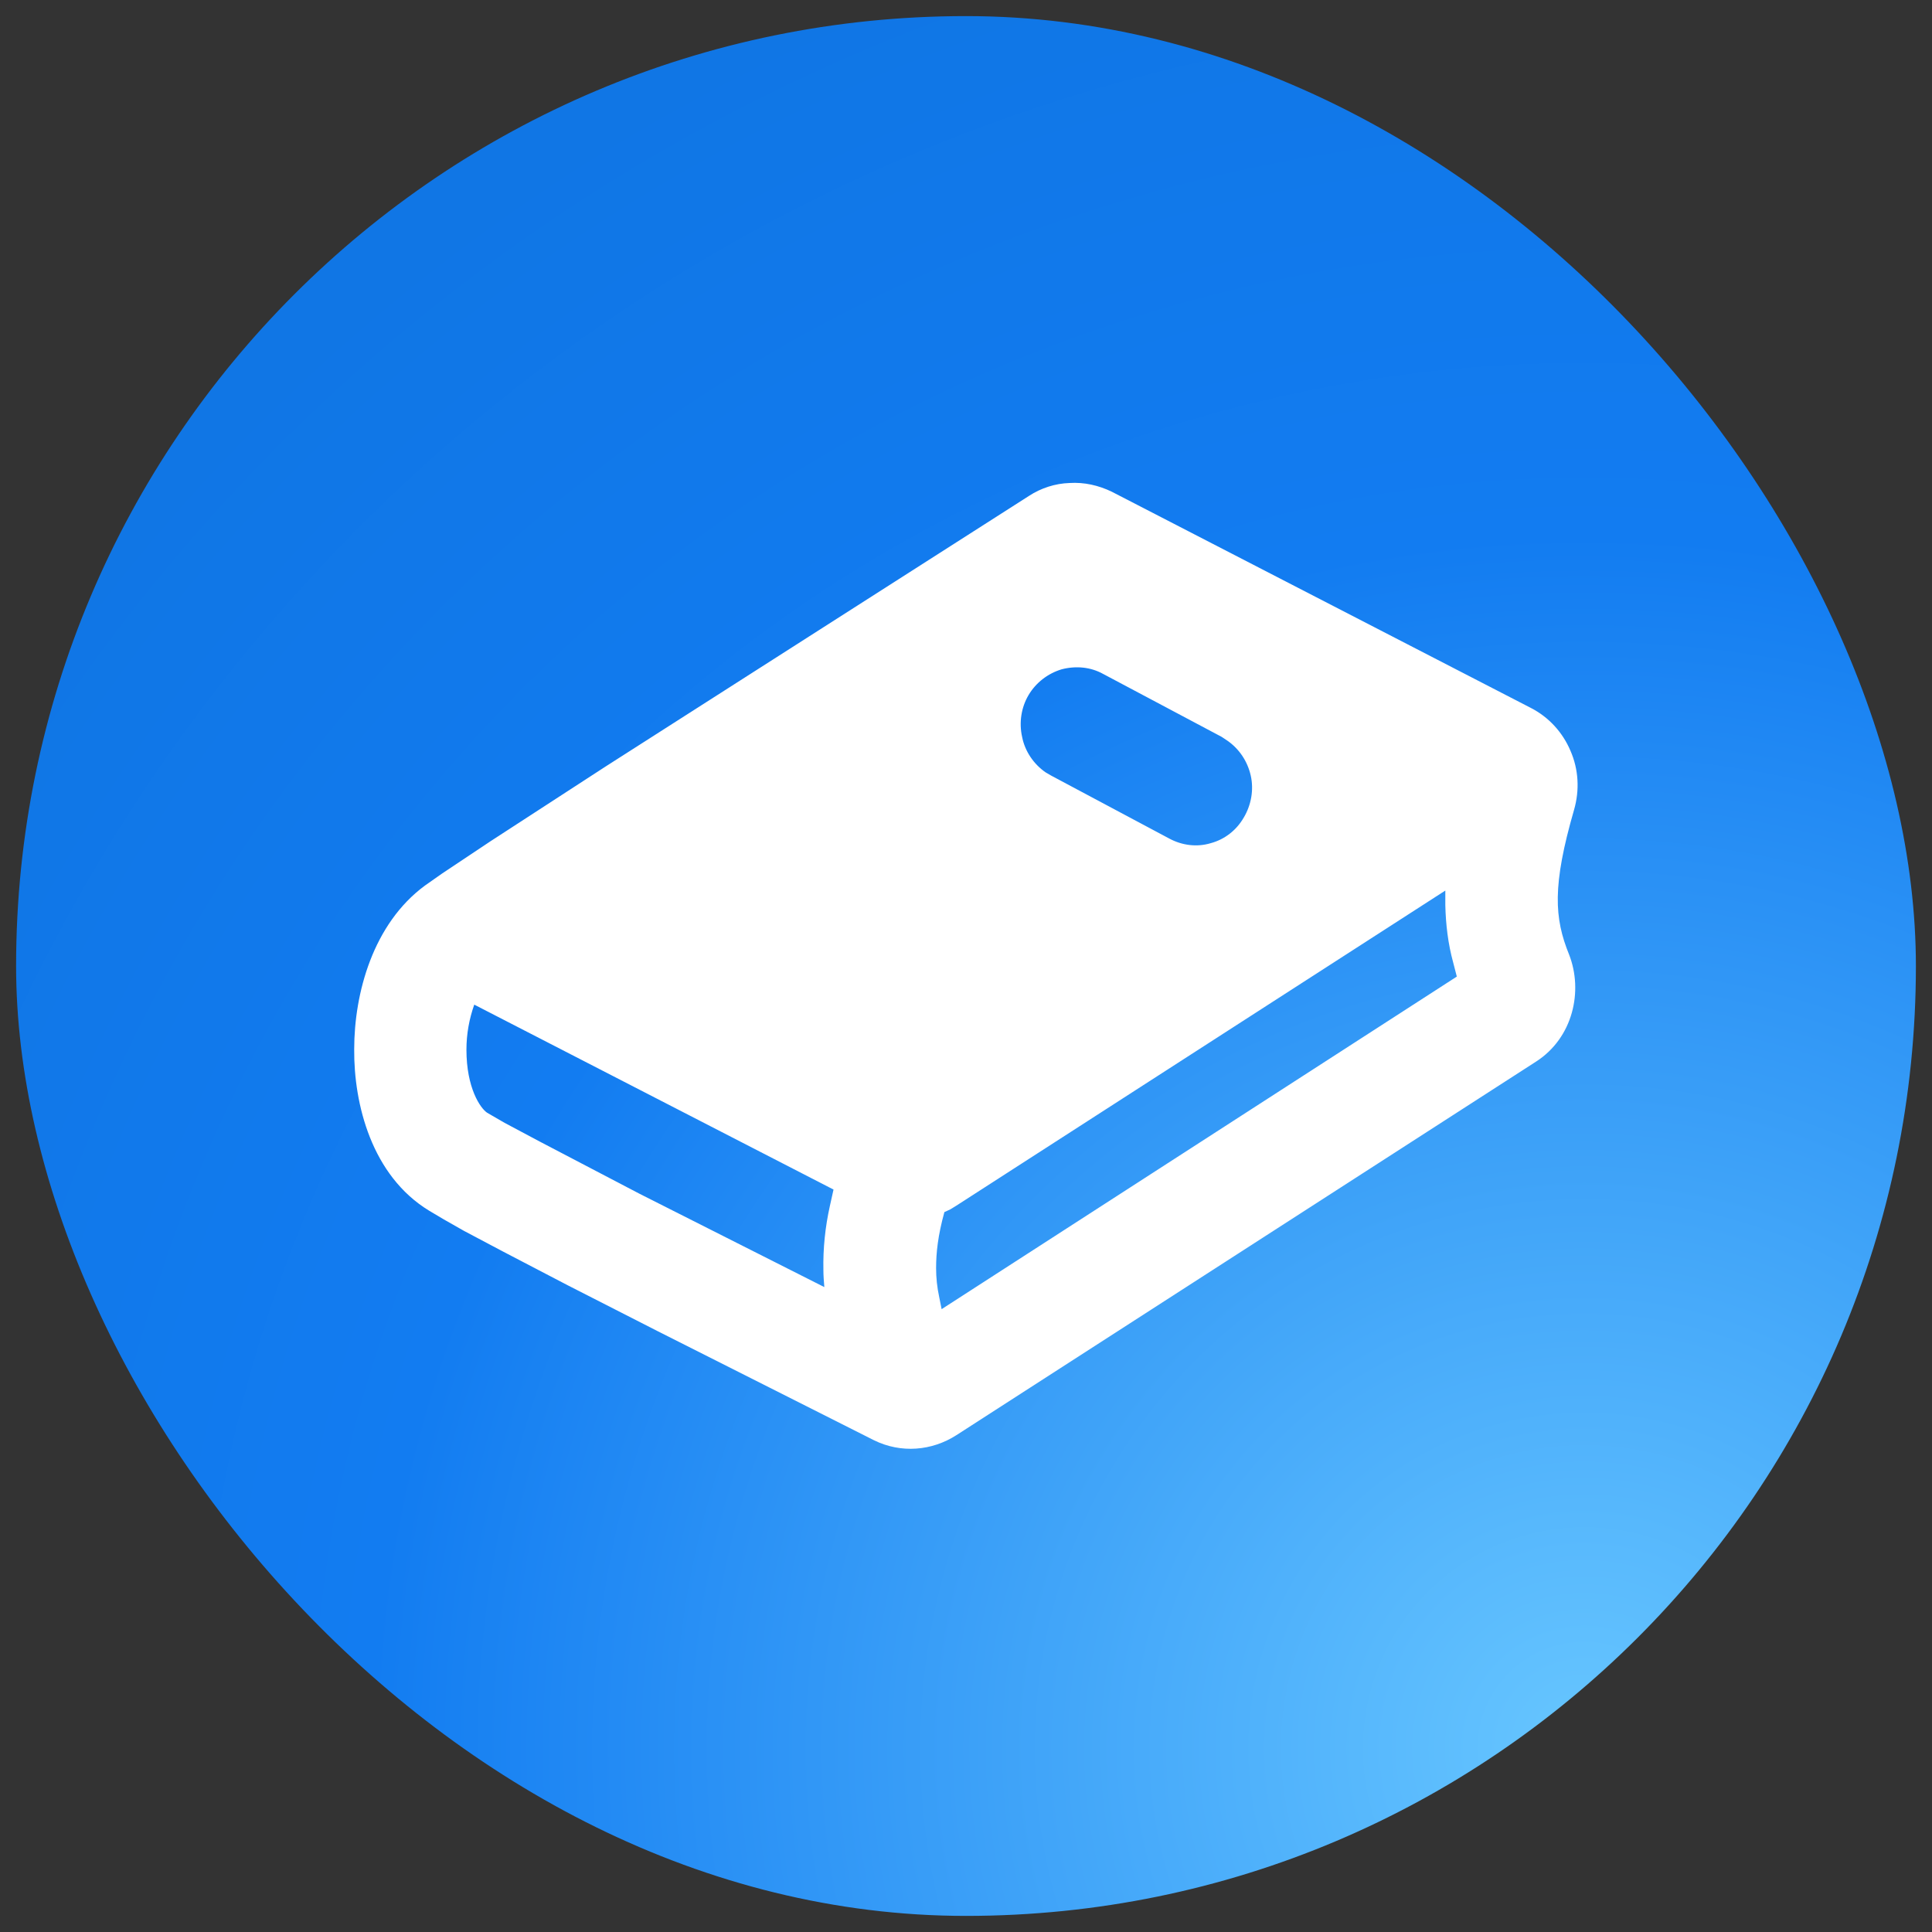 <svg width="42" height="42" viewBox="0 0 42 42" fill="none" xmlns="http://www.w3.org/2000/svg" xmlns:xlink="http://www.w3.org/1999/xlink">
	<rect x="0" y="0" width="42" height="42" fill="#333333" stroke="none"/>
	<desc>
			Created with Pixso.
	</desc>
	<defs>
		<radialGradient gradientTransform="translate(34.02 37.8) rotate(-123.851) scale(41.47 42.122)" cx="0" cy="0" r="1" id="paint_radial_610_24_0" gradientUnits="userSpaceOnUse">
			<stop stop-color="#67C6FF"/>
			<stop offset="0.638" stop-color="#127CF1"/>
			<stop offset="1" stop-color="#1076E5"/>
		</radialGradient>
	</defs>
	<rect id="Frame 311" rx="20.65" width="41.3" height="41.3" transform="translate(0.35 0.35)" fill="url(#paint_radial_610_24_0)" fill-opacity="1"/>
	<path id="Vector" d="M24.17 10.69L33.28 15.39C33.67 15.59 33.97 15.92 34.14 16.32C34.32 16.73 34.34 17.18 34.22 17.6C33.74 19.26 33.79 19.96 34.11 20.75C34.42 21.54 34.2 22.56 33.39 23.08L20.79 31.2C20.26 31.54 19.59 31.6 19 31.31L14.3 28.94L12.34 27.94L10.94 27.21L10.09 26.76L9.65 26.51L9.33 26.32C8.08 25.56 7.69 24 7.7 22.81C7.7 21.59 8.11 20.08 9.24 19.25L9.61 18.99L10.66 18.29L13.17 16.66L22.37 10.78C22.63 10.61 22.94 10.51 23.25 10.5C23.57 10.48 23.88 10.55 24.17 10.69ZM31.42 19.36L20.79 26.21L20.66 26.29L20.53 26.35C20.39 26.86 20.35 27.23 20.35 27.57C20.35 27.77 20.37 27.98 20.42 28.21L20.47 28.46L31.67 21.23L31.59 20.92C31.48 20.52 31.43 20.1 31.42 19.68L31.42 19.36ZM10.31 21.84C10.2 22.15 10.14 22.48 10.14 22.82C10.14 23.65 10.44 24.09 10.59 24.19L10.97 24.41L11.74 24.82L13.9 25.95L17.92 27.98C17.91 27.86 17.9 27.73 17.9 27.61C17.89 27.14 17.94 26.67 18.04 26.22L18.12 25.86L10.31 21.84ZM23.98 14.65C23.71 14.5 23.39 14.47 23.08 14.55C22.78 14.64 22.52 14.84 22.36 15.11C22.2 15.38 22.15 15.71 22.22 16.02C22.28 16.33 22.47 16.61 22.73 16.79L22.85 16.86L25.42 18.23C25.7 18.38 26.02 18.42 26.32 18.33C26.62 18.25 26.88 18.05 27.04 17.77C27.2 17.5 27.26 17.17 27.19 16.86C27.12 16.55 26.94 16.28 26.68 16.1L26.56 16.02L23.98 14.65Z" fill="#FFFFFF" fill-opacity="1" fill-rule="evenodd"/>
</svg>
